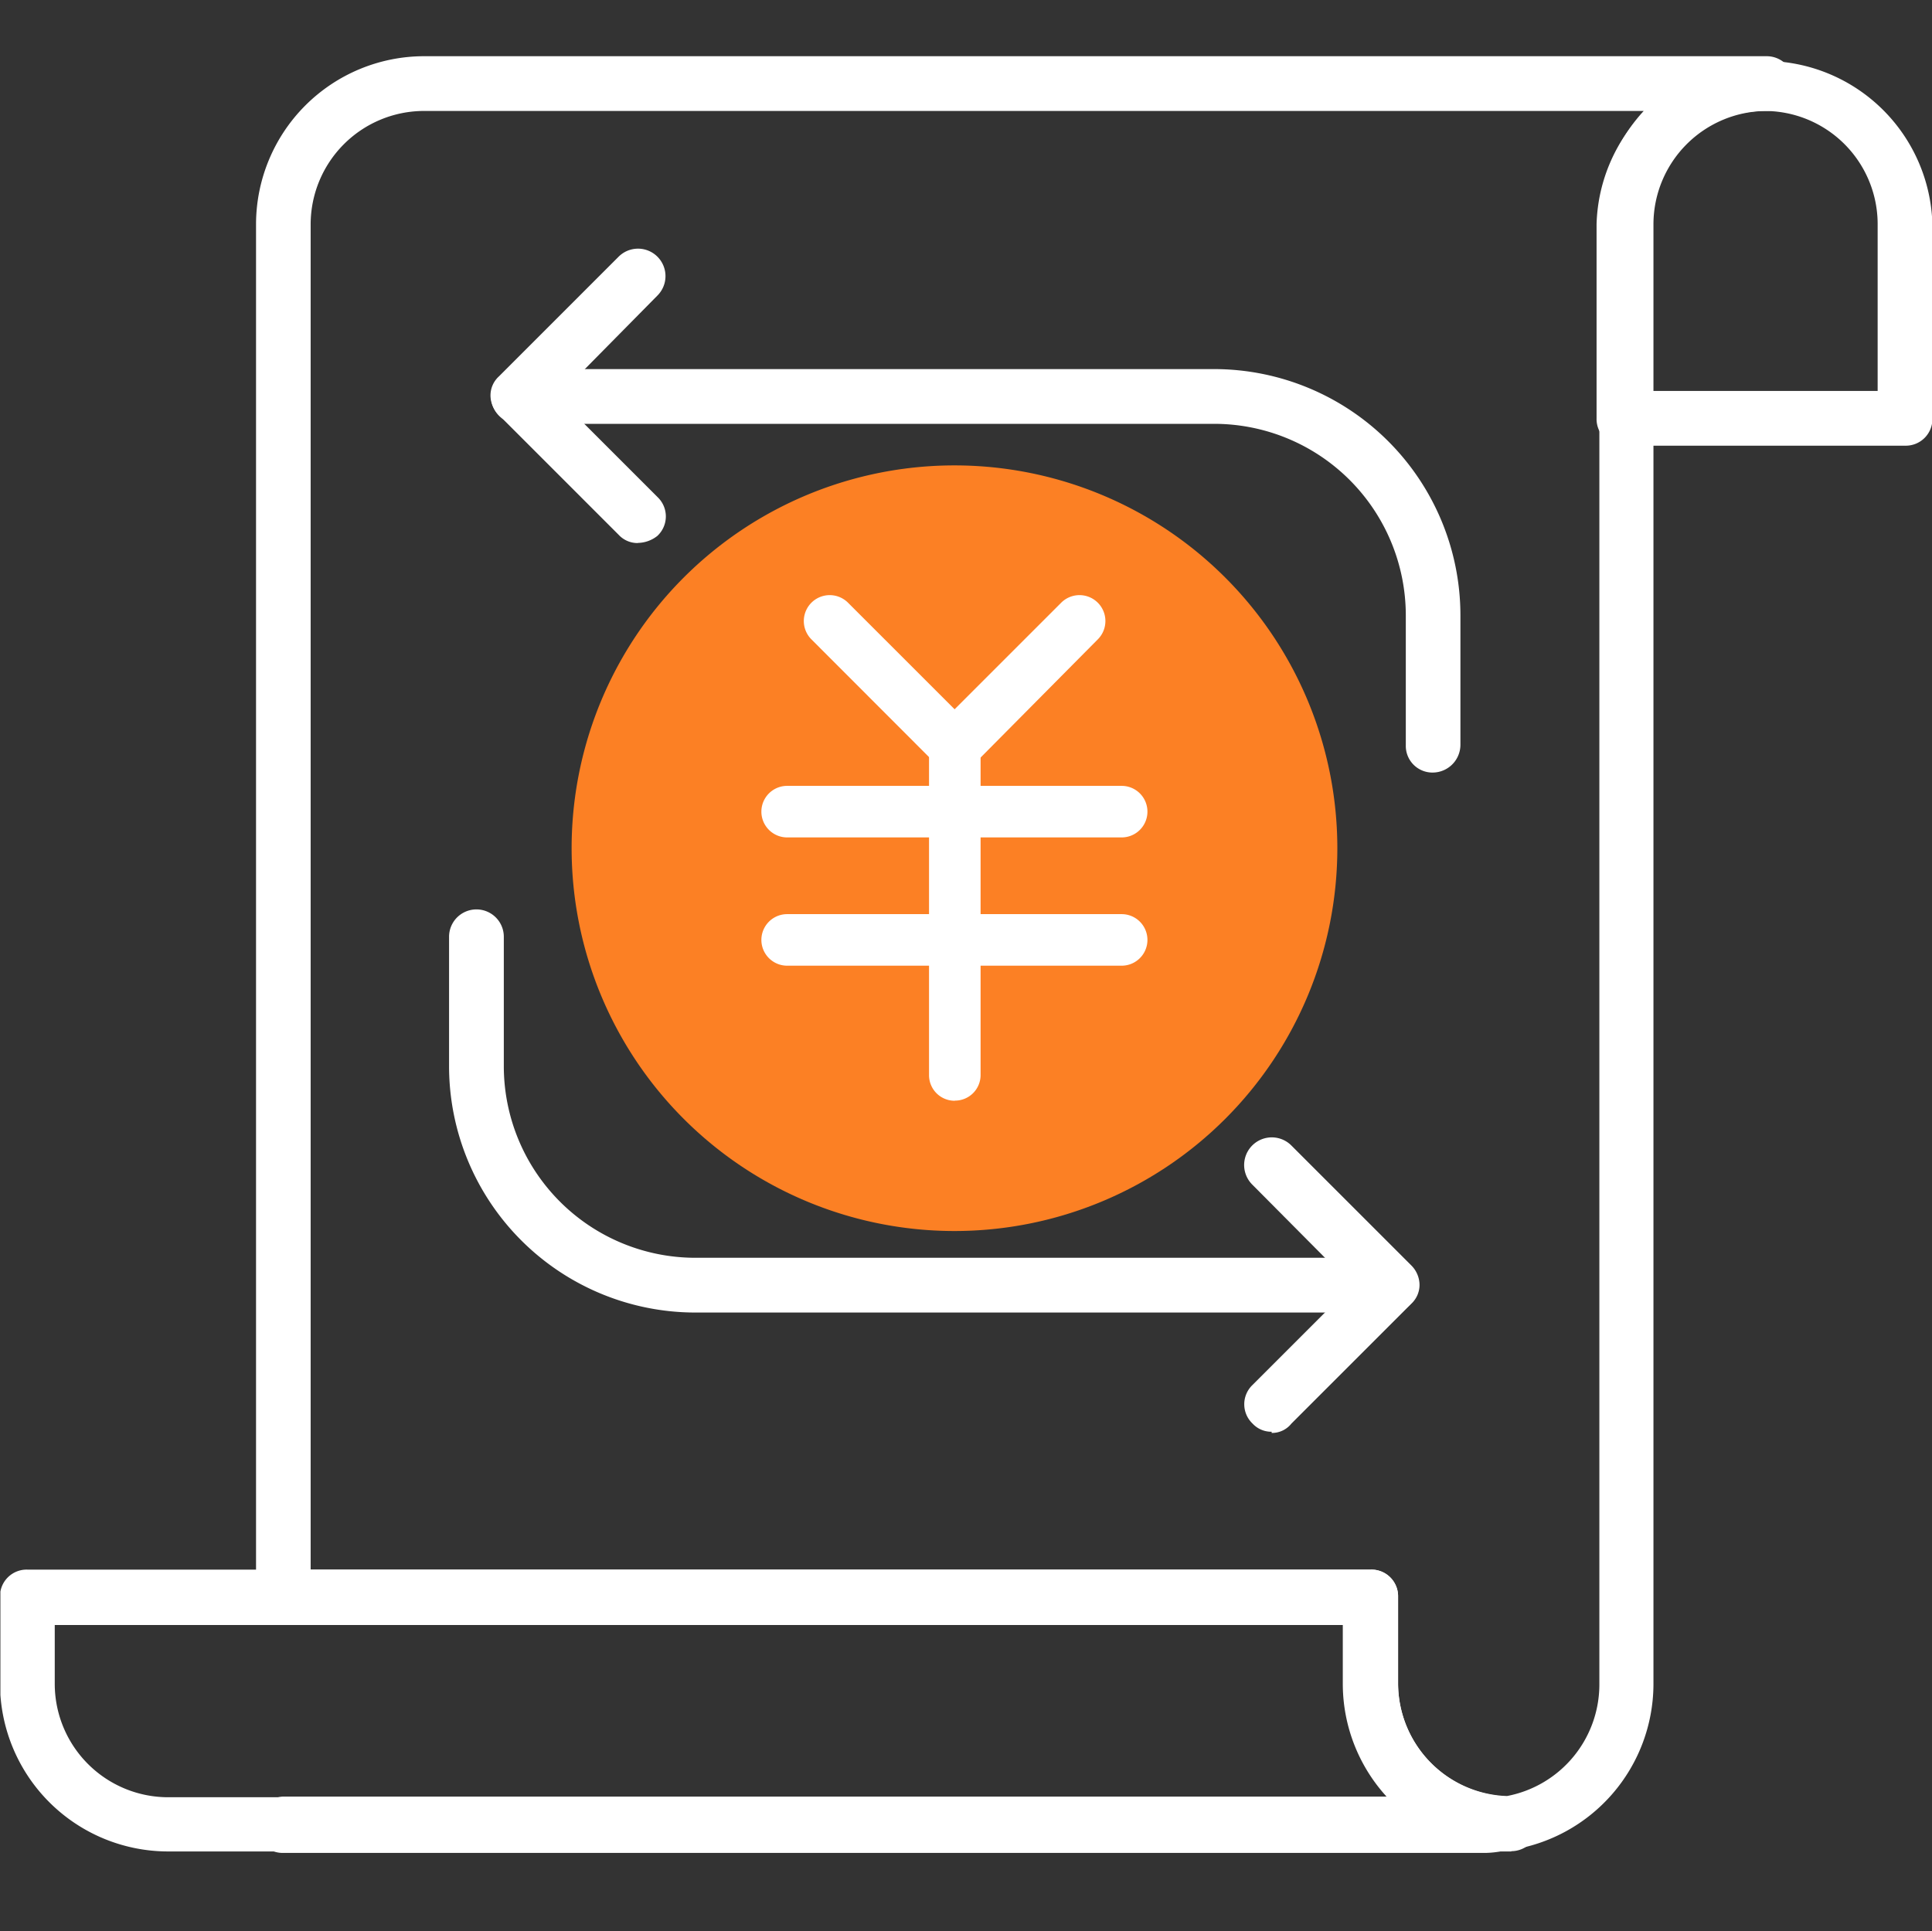 <svg xmlns="http://www.w3.org/2000/svg" xmlns:xlink="http://www.w3.org/1999/xlink" viewBox="0 0 145.03 145"><rect x="0" y="0" width="145.03" height="145" fill="#333333" stroke="none"/><defs><style>.cls-1{fill:none;}.cls-2{fill:#fc8024;}.cls-3{fill:#fff;}.cls-4{clip-path:url(#clip-path);}</style><clipPath id="clip-path"><rect class="cls-1" x="0.03" y="4.21" width="145" height="135.1"/></clipPath></defs><title>9</title><g id="图层_2" data-name="图层 2"><g id="图层_1-2" data-name="图层 1"><rect class="cls-1" x="0.03" width="145" height="145"/><path class="cls-2" d="M42.91,63.68A28.74,28.74,0,1,0,71.65,34.94,28.74,28.74,0,0,0,42.91,63.68Zm0,0"/><path class="cls-3" d="M104.42,98.54H52.19A18.5,18.5,0,0,1,33.71,80.06V70.33a2.05,2.05,0,1,1,4.11,0v9.73A14.39,14.39,0,0,0,52.19,94.43h52.23a2,2,0,0,1,2.05,2.05,2.06,2.06,0,0,1-2.05,2.05Zm0,0"/><path class="cls-3" d="M95.46,107.49a1.92,1.92,0,0,1-1.44-.62A2,2,0,0,1,94,104l7.51-7.51L94,88.93A2.06,2.06,0,0,1,96.94,86l9,9a2.09,2.09,0,0,1,.62,1.44,1.93,1.93,0,0,1-.62,1.44l-9,9a1.86,1.86,0,0,1-1.48.7Zm0,0"/><path class="cls-3" d="M107.58,58a2,2,0,0,1-2.05-2.05V46.19A14.39,14.39,0,0,0,91.15,31.82H38.92a2.05,2.05,0,1,1,0-4.11H91.15a18.5,18.5,0,0,1,18.48,18.48v9.73A2.09,2.09,0,0,1,107.58,58Zm0,0"/><path class="cls-3" d="M47.88,40.77a1.93,1.93,0,0,1-1.44-.62l-9-9a2.09,2.09,0,0,1-.62-1.44,1.93,1.93,0,0,1,.62-1.44l9-9a2.06,2.06,0,0,1,2.91,2.92L41.84,29.8l7.51,7.51a2,2,0,0,1,0,2.92,2.41,2.41,0,0,1-1.48.53Zm0,0"/><g class="cls-4"><path class="cls-3" d="M143,33.46h-21.1a2,2,0,0,1-2.05-2.05V16.83a12.61,12.61,0,0,1,25.21,0V31.41A2,2,0,0,1,143,33.46Zm-19.05-4.11h17V16.83a8.5,8.5,0,0,0-17,0Zm0,0"/><path class="cls-3" d="M113.45,139H12.61A12.63,12.63,0,0,1,0,126.38v-6.49a2,2,0,0,1,2.05-2.05H102.9a2,2,0,0,1,2.05,2.05v6.49a8.52,8.52,0,0,0,8.5,8.5,2,2,0,0,1,2.05,2.05,2.06,2.06,0,0,1-2.05,2.05Zm-109.34-17v4.43a8.52,8.52,0,0,0,8.5,8.5h91.52a12.57,12.57,0,0,1-3.33-8.5v-4.43Zm0,0"/></g><path class="cls-3" d="M111.52,139.11H21.27a2,2,0,0,1-2.05-2.05,2.14,2.14,0,0,1,2.05-2.18h91.36a2.07,2.07,0,0,1,2.05,1.93,2,2,0,0,1-1.81,2.14,7,7,0,0,1-1.36.16Zm0,0"/><path class="cls-3" d="M113.32,138.9a12.57,12.57,0,0,1-12.48-12.56V121.9H21.27a2,2,0,0,1-2.05-2.05v-103A12.63,12.63,0,0,1,31.82,4.22h100.8a2.05,2.05,0,1,1,0,4.11,8.52,8.52,0,0,0-8.5,8.5V126.5a12.62,12.62,0,0,1-10.8,12.4Zm-90-21.06H102.9a2,2,0,0,1,2.05,2.05v6.49a8.47,8.47,0,0,0,8.17,8.46,8.53,8.53,0,0,0,6.94-8.33V16.83a12.58,12.58,0,0,1,3.33-8.5H31.82a8.52,8.52,0,0,0-8.5,8.5Zm0,0"/><path class="cls-3" d="M71.67,58a1.82,1.82,0,0,1-1.35-.58L60.91,48a1.94,1.94,0,0,1,2.75-2.75l8,8,8-8a1.94,1.94,0,1,1,2.75,2.75L73,57.49a1.94,1.94,0,0,1-1.35.54ZM84.2,62.87H59.09a1.93,1.93,0,1,1,0-3.87H84.2a1.93,1.93,0,1,1,0,3.87Zm0,9.63H59.09a1.93,1.93,0,1,1,0-3.87H84.2a1.93,1.93,0,1,1,0,3.87Zm0,0"/><path class="cls-3" d="M71.67,82.64a1.92,1.92,0,0,1-1.93-1.93V56.1a1.93,1.93,0,1,1,3.87,0V80.7a1.92,1.92,0,0,1-1.93,1.93Zm0,0"/></g></g></svg>